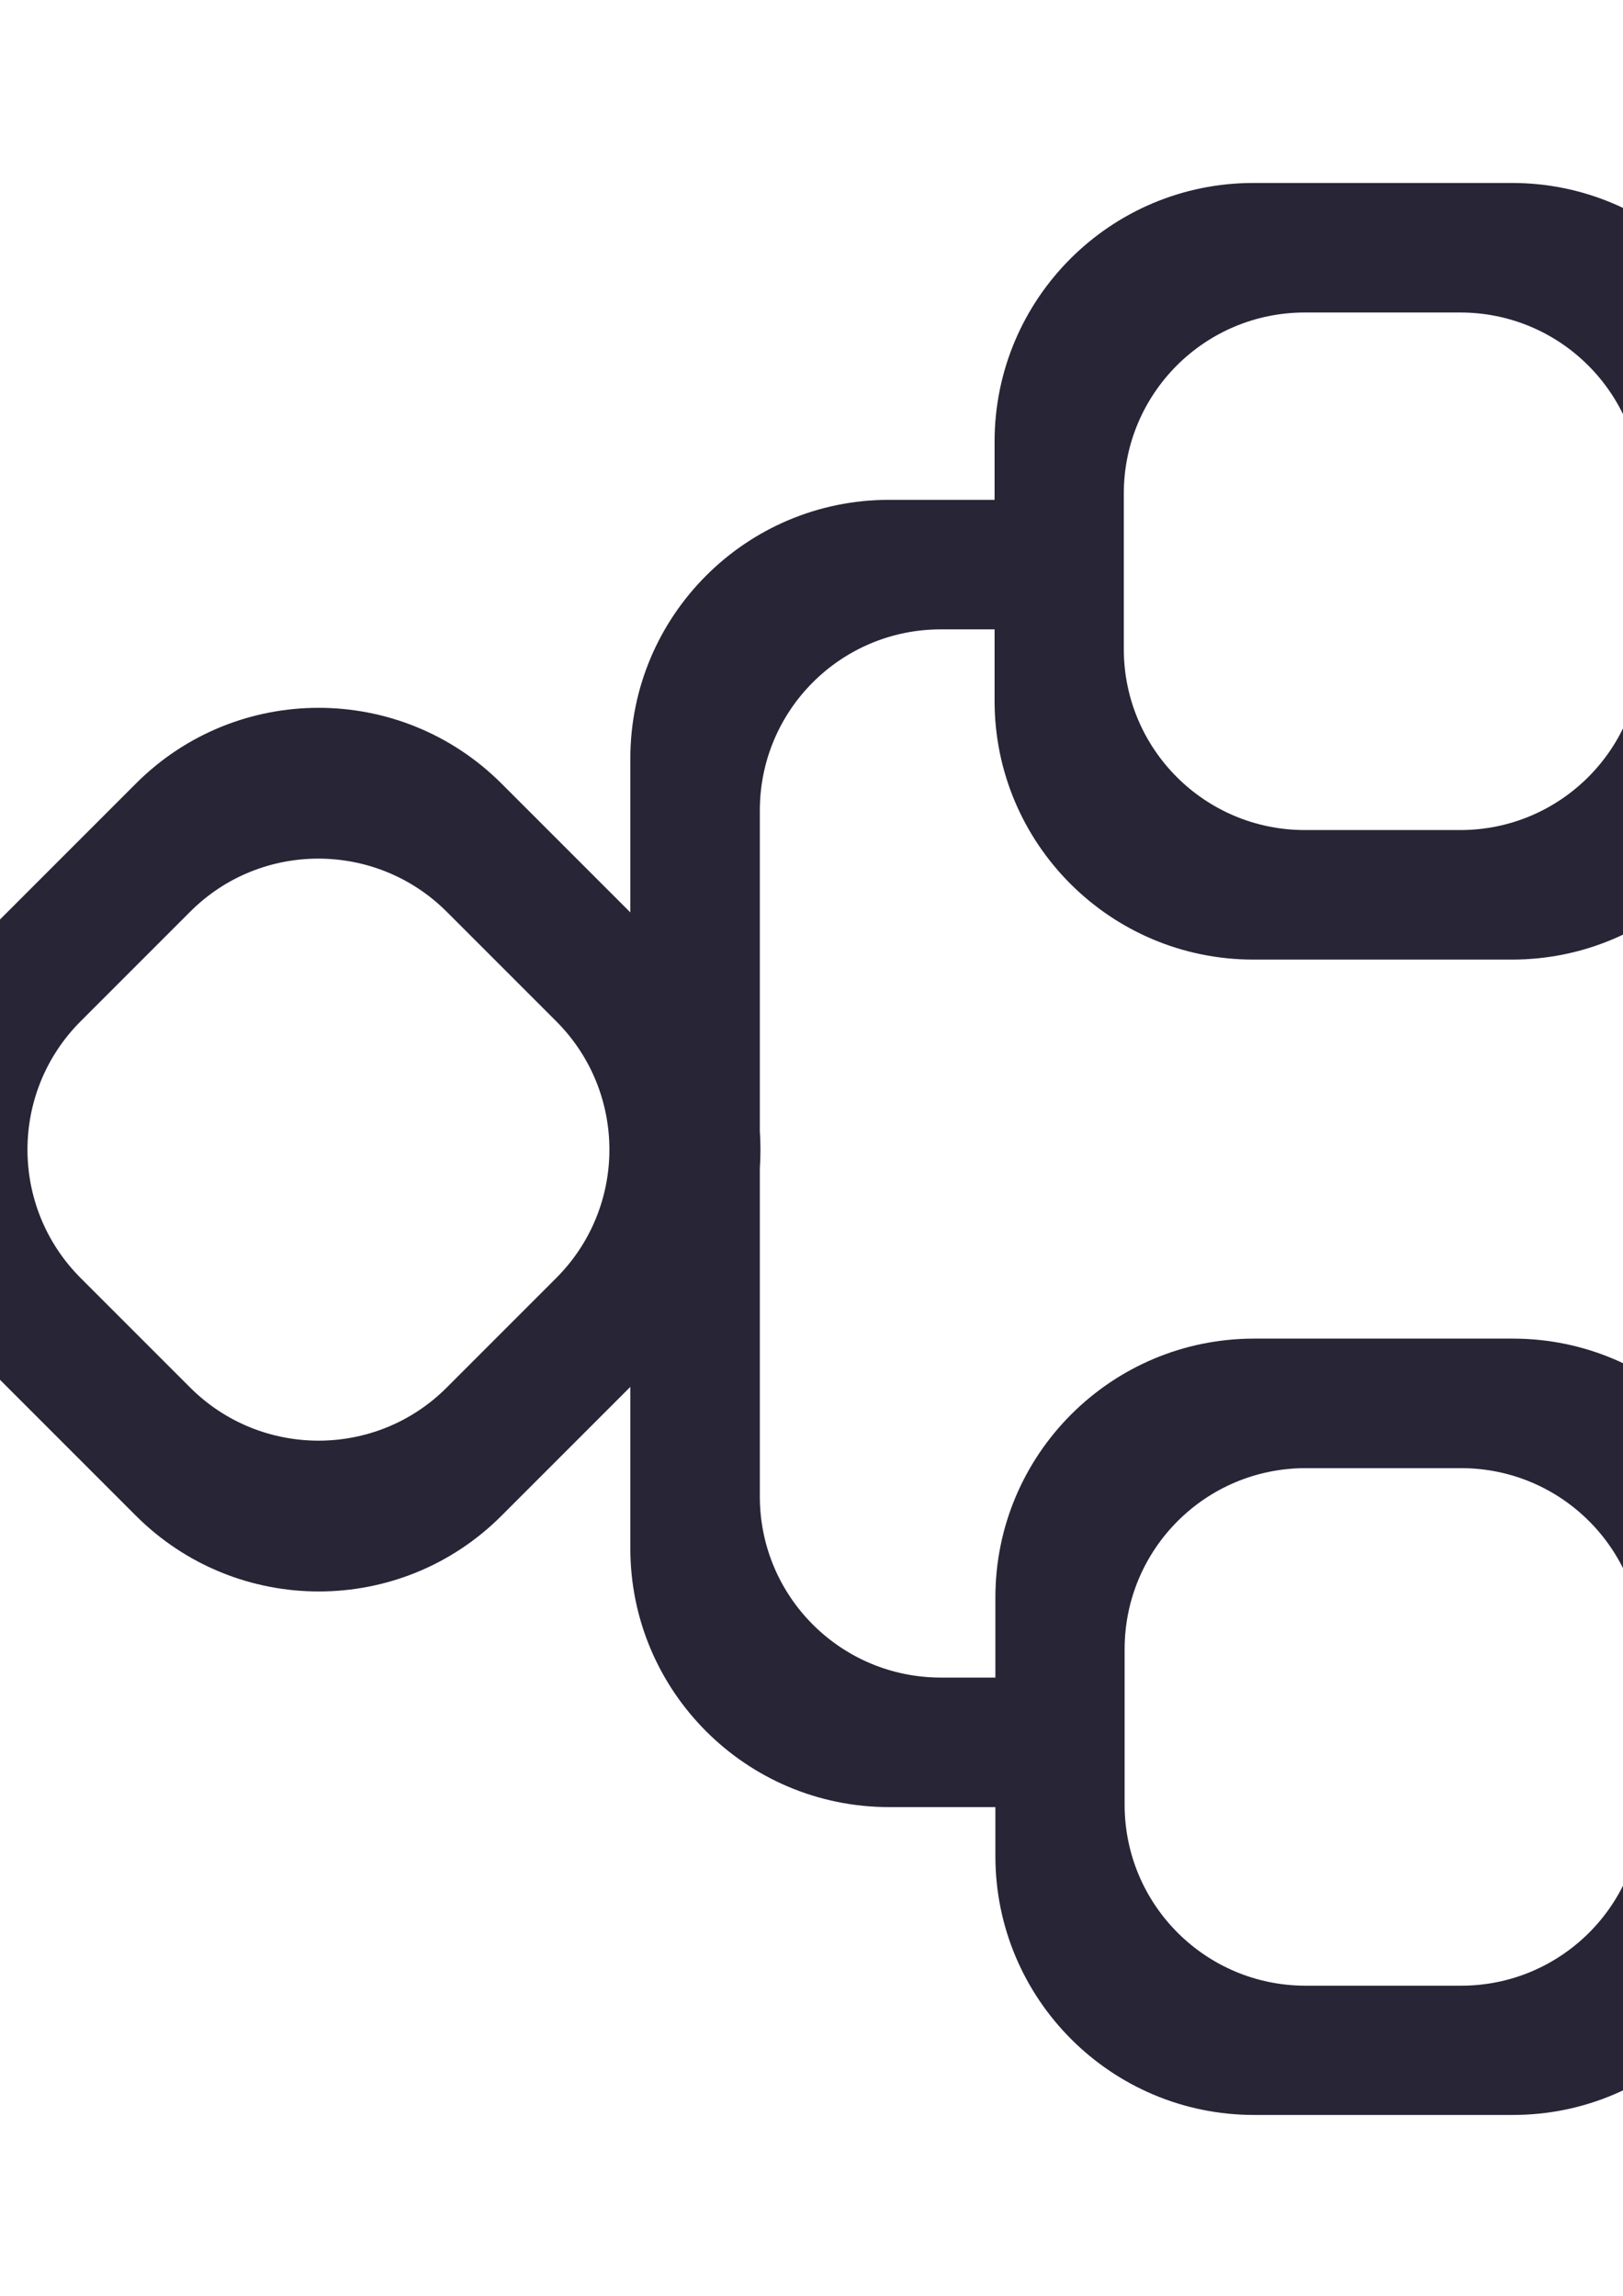 <?xml version="1.0" encoding="utf-8"?>
<!-- Generator: Adobe Illustrator 19.0.0, SVG Export Plug-In . SVG Version: 6.00 Build 0)  -->
<svg version="1.1" id="图层_1" xmlns="http://www.w3.org/2000/svg" xmlns:xlink="http://www.w3.org/1999/xlink" x="0px" y="0px"
	 viewBox="0 0 595.3 841.9" style="enable-background:new 0 0 595.3 841.9;" xml:space="preserve">
<style type="text/css">
	.st0{fill-rule:evenodd;clip-rule:evenodd;fill:#272536;}
</style>
<g>
	<path class="st0" d="M554.9,490.9h-94.9c-52.4,0-94.9,42.5-94.9,94.9v29.4h-20c-36.7,0-66.4-29.7-66.4-66.4V428.5
		c0.3-4.6,0.3-9.2,0-13.8V297.2c0-36.7,29.7-66.4,66.4-66.4h19.7v26.2c0,52.4,42.5,94.9,94.9,94.9h94.9c52.4,0,94.9-42.5,94.9-94.9
		V162c0-52.4-42.5-94.9-94.9-94.9h-94.9c-52.4,0-94.9,42.5-94.9,94.9v21.3h-38.7c-52.4,0-94.9,42.5-94.9,94.9v4.9v51.5l-47.2-47.2
		c-37.1-37.1-97.2-37.1-134.2,0l-67.1,67.1c-37.1,37.1-37.1,97.2,0,134.2l67.1,67.1c37.1,37.1,97.2,37.1,134.2,0l47.2-47.2V563v4.8
		c0,52.4,42.5,94.9,94.9,94.9h39v18c0,52.4,42.5,94.9,94.9,94.9h94.9c52.4,0,94.9-42.5,94.9-94.9v-94.9
		C649.8,533.4,607.3,490.9,554.9,490.9L554.9,490.9z M412.2,181c0-36.7,29.7-66.4,66.4-66.4h57c36.7,0,66.4,29.7,66.4,66.4v57
		c0,36.7-29.7,66.4-66.4,66.4h-57c-36.7,0-66.4-29.7-66.4-66.4V181L412.2,181z M204.1,468.6l-40.3,40.3c-25.9,25.9-68,25.9-94,0
		l-40.3-40.3c-25.9-26-25.9-68,0-94l40.3-40.3c25.9-25.9,68-25.9,94,0l40.3,40.3C230,400.6,230,442.6,204.1,468.6L204.1,468.6z
		 M602.3,661.8c0,36.7-29.7,66.4-66.4,66.4l-57,0c-36.7,0-66.4-29.7-66.4-66.4v-57c0-36.7,29.7-66.4,66.4-66.4h57
		c36.7,0,66.4,29.7,66.4,66.4V661.8L602.3,661.8z"/>
</g>
</svg>
